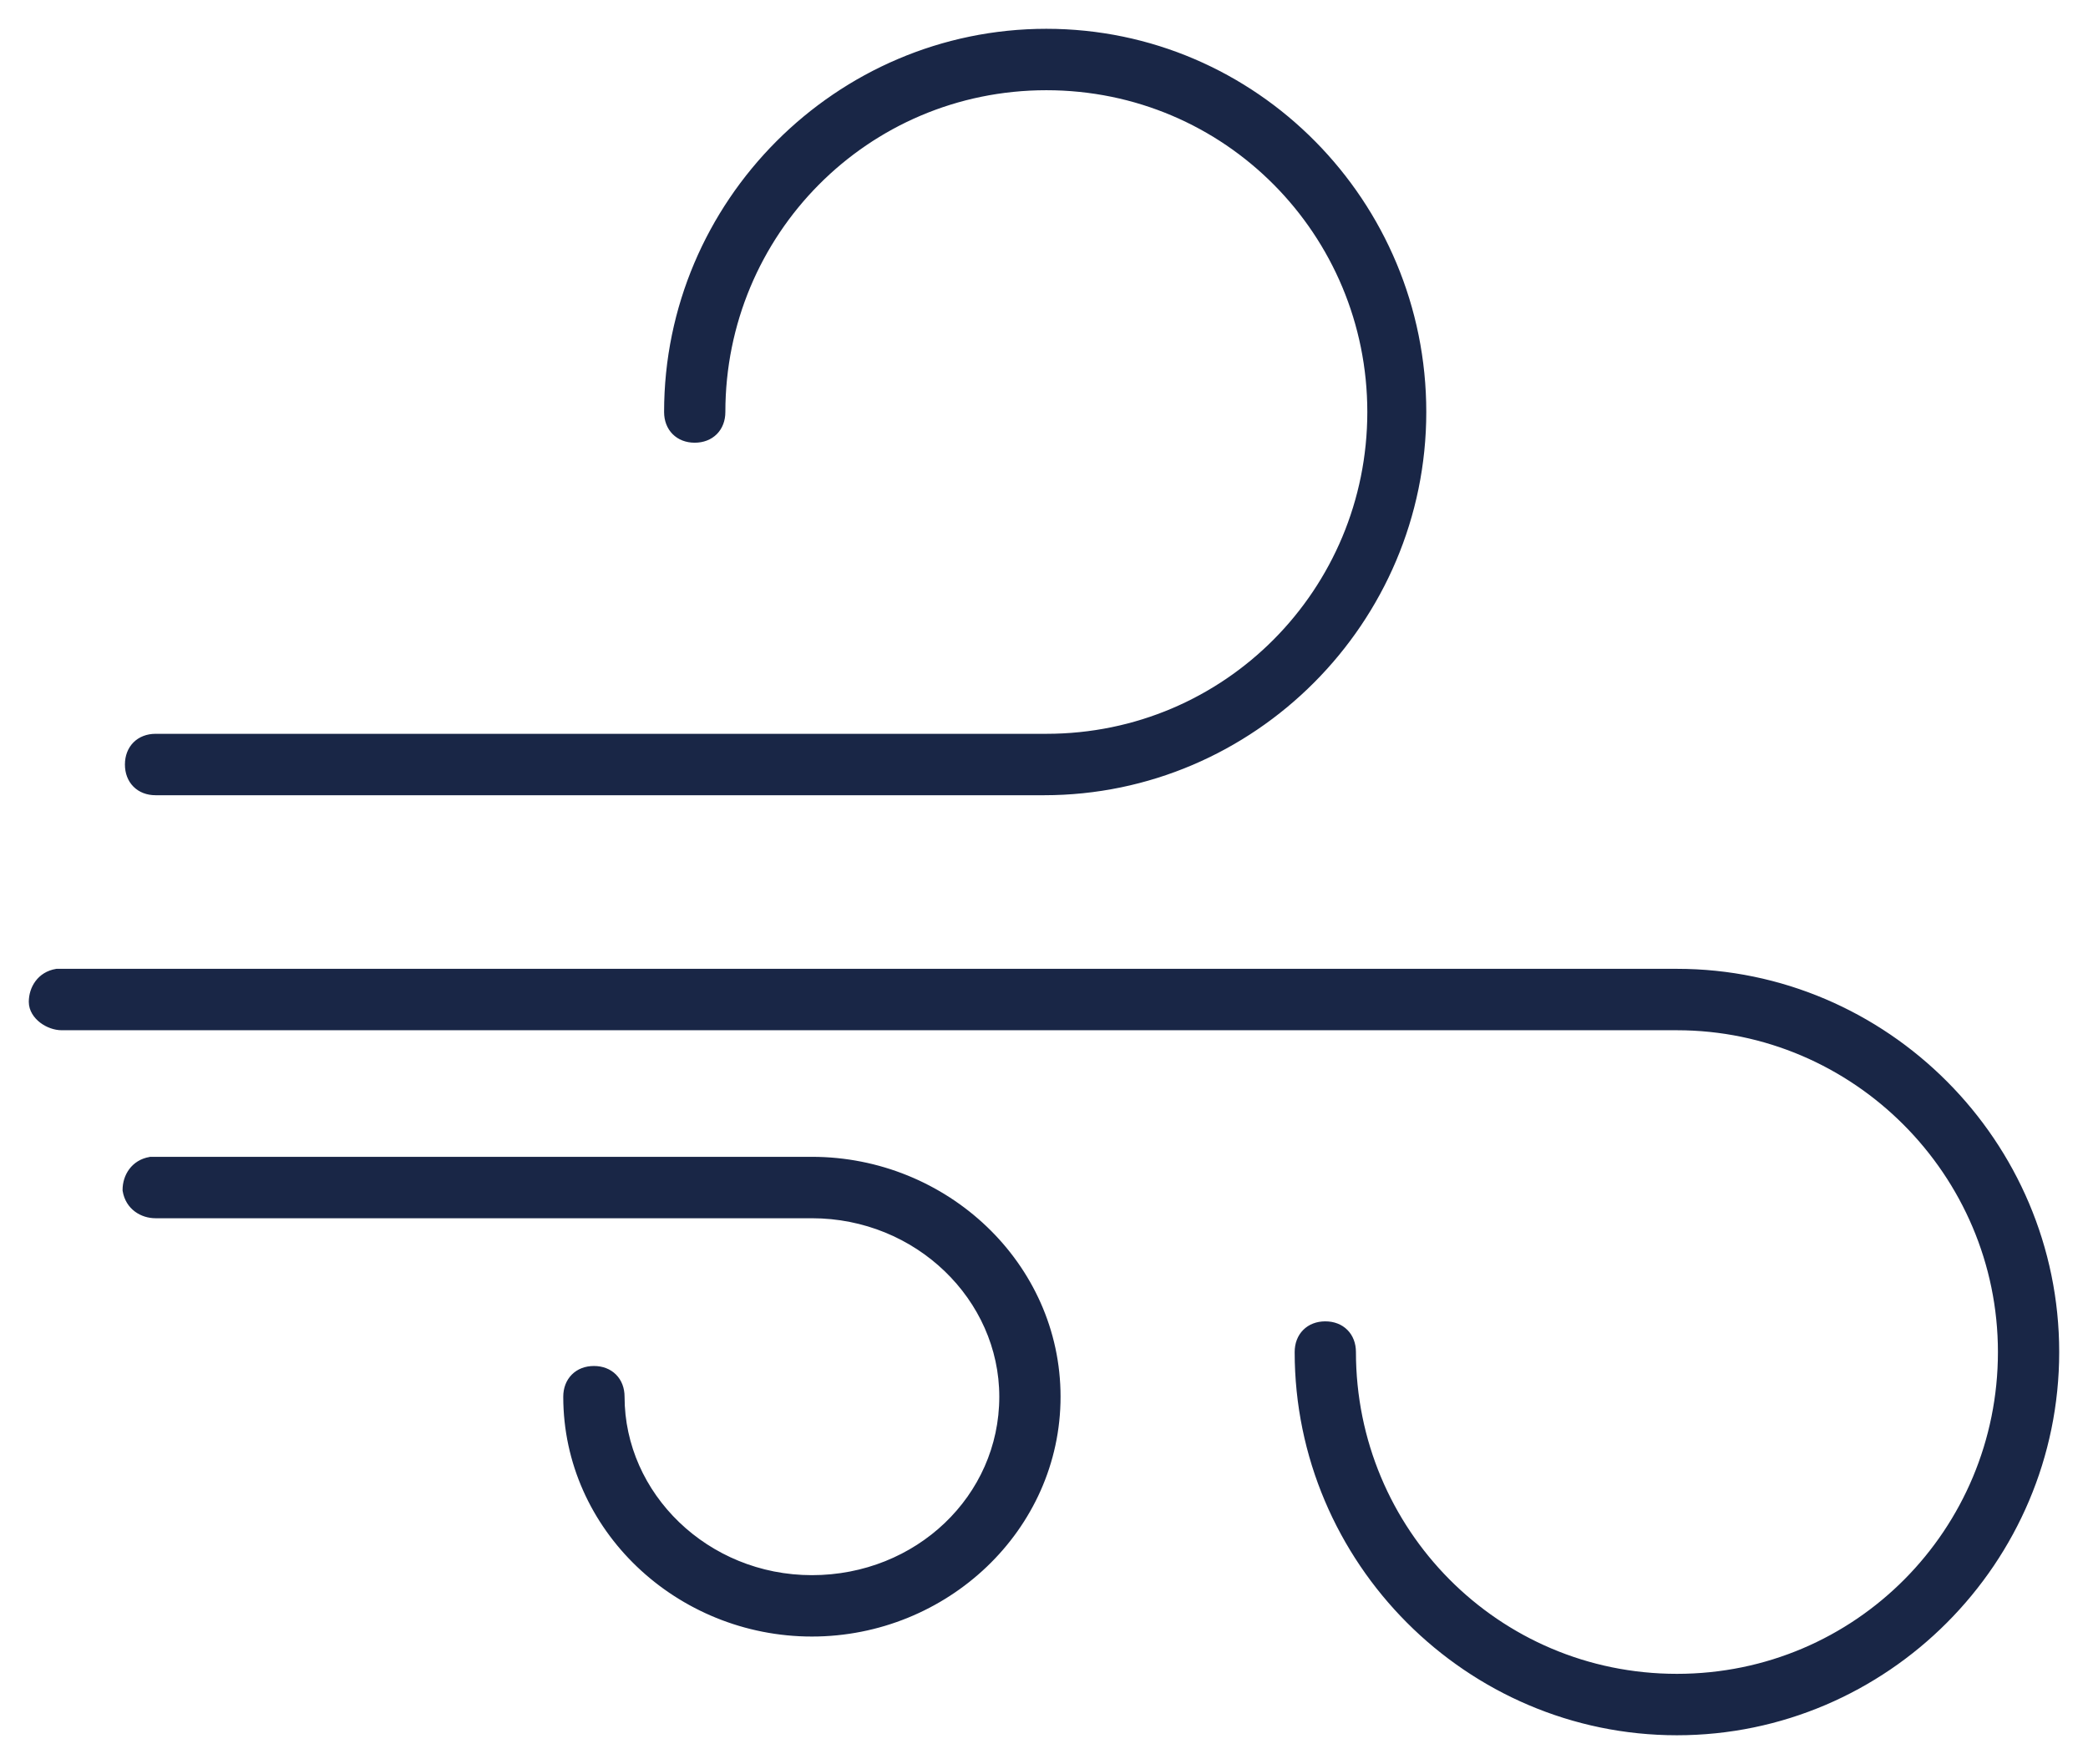 <svg width="58" height="49" viewBox="0 0 58 49" fill="none" xmlns="http://www.w3.org/2000/svg">
<path d="M1.586 27.011H1.578L1.57 27.012C1.121 27.087 0.9 27.465 0.9 27.829C0.9 28.034 1.022 28.207 1.175 28.325C1.329 28.443 1.529 28.517 1.716 28.517H46.581C51.54 28.517 55.598 32.584 55.598 37.556C55.598 42.527 51.605 46.594 46.581 46.594C41.558 46.594 37.565 42.527 37.565 37.556C37.565 37.337 37.492 37.147 37.357 37.012C37.222 36.876 37.032 36.803 36.814 36.803C36.596 36.803 36.406 36.876 36.271 37.012C36.136 37.147 36.063 37.337 36.063 37.556C36.063 43.355 40.796 48.1 46.581 48.1C52.367 48.1 57.1 43.355 57.1 37.556C57.1 31.756 52.367 27.011 46.581 27.011H1.716H1.716H1.716H1.716H1.716H1.716H1.716H1.716H1.716H1.716H1.716H1.716H1.716H1.716H1.716H1.716H1.716H1.716H1.716H1.716H1.716H1.716H1.716H1.716H1.716H1.716H1.715H1.715H1.715H1.715H1.715H1.715H1.715H1.715H1.715H1.715H1.715H1.715H1.715H1.715H1.715H1.715H1.715H1.714H1.714H1.714H1.714H1.714H1.714H1.714H1.714H1.714H1.714H1.714H1.714H1.714H1.713H1.713H1.713H1.713H1.713H1.713H1.713H1.713H1.713H1.713H1.712H1.712H1.712H1.712H1.712H1.712H1.712H1.712H1.712H1.712H1.711H1.711H1.711H1.711H1.711H1.711H1.711H1.711H1.71H1.71H1.71H1.71H1.71H1.71H1.71H1.71H1.709H1.709H1.709H1.709H1.709H1.709H1.709H1.708H1.708H1.708H1.708H1.708H1.708H1.708H1.707H1.707H1.707H1.707H1.707H1.707H1.707H1.706H1.706H1.706H1.706H1.706H1.706H1.705H1.705H1.705H1.705H1.705H1.705H1.704H1.704H1.704H1.704H1.704H1.704H1.703H1.703H1.703H1.703H1.703H1.702H1.702H1.702H1.702H1.702H1.702H1.701H1.701H1.701H1.701H1.701H1.7H1.7H1.7H1.7H1.7H1.699H1.699H1.699H1.699H1.699H1.698H1.698H1.698H1.698H1.698H1.697H1.697H1.697H1.697H1.696H1.696H1.696H1.696H1.696H1.695H1.695H1.695H1.695H1.695H1.694H1.694H1.694H1.694H1.693H1.693H1.693H1.693H1.692H1.692H1.692H1.692H1.692H1.691H1.691H1.691H1.691H1.69H1.69H1.69H1.69H1.689H1.689H1.689H1.689H1.688H1.688H1.688H1.688H1.687H1.687H1.687H1.687H1.686H1.686H1.686H1.686H1.685H1.685H1.685H1.685H1.684H1.684H1.684H1.684H1.683H1.683H1.683H1.682H1.682H1.682H1.682H1.681H1.681H1.681H1.681H1.68H1.68H1.68H1.68H1.679H1.679H1.679H1.678H1.678H1.678H1.678H1.677H1.677H1.677H1.676H1.676H1.676H1.676H1.675H1.675H1.675H1.674H1.674H1.674H1.674H1.673H1.673H1.673H1.672H1.672H1.672H1.671H1.671H1.671H1.671H1.67H1.67H1.67H1.669H1.669H1.669H1.669H1.668H1.668H1.668H1.667H1.667H1.667H1.666H1.666H1.666H1.665H1.665H1.665H1.665H1.664H1.664H1.664H1.663H1.663H1.663H1.662H1.662H1.662H1.661H1.661H1.661H1.66H1.66H1.66H1.659H1.659H1.659H1.658H1.658H1.658H1.657H1.657H1.657H1.657H1.656H1.656H1.656H1.655H1.655H1.655H1.654H1.654H1.654H1.653H1.653H1.653H1.652H1.652H1.652H1.651H1.651H1.651H1.65H1.65H1.65H1.649H1.649H1.649H1.648H1.648H1.647H1.647H1.647H1.646H1.646H1.646H1.645H1.645H1.645H1.644H1.644H1.644H1.643H1.643H1.643H1.642H1.642H1.642H1.641H1.641H1.641H1.64H1.64H1.64H1.639H1.639H1.638H1.638H1.638H1.637H1.637H1.637H1.636H1.636H1.636H1.635H1.635H1.635H1.634H1.634H1.634H1.633H1.633H1.632H1.632H1.632H1.631H1.631H1.631H1.63H1.63H1.63H1.629H1.629H1.628H1.628H1.628H1.627H1.627H1.627H1.626H1.626H1.626H1.625H1.625H1.624H1.624H1.624H1.623H1.623H1.623H1.622H1.622H1.622H1.621H1.621H1.62H1.62H1.62H1.619H1.619H1.619H1.618H1.618H1.617H1.617H1.617H1.616H1.616H1.616H1.615H1.615H1.614H1.614H1.614H1.613H1.613H1.613H1.612H1.612H1.611H1.611H1.611H1.61H1.61H1.61H1.609H1.609H1.608H1.608H1.608H1.607H1.607H1.607H1.606H1.606H1.605H1.605H1.605H1.604H1.604H1.604H1.603H1.603H1.602H1.602H1.602H1.601H1.601H1.601H1.6H1.6H1.599H1.599H1.599H1.598H1.598H1.597H1.597H1.597H1.596H1.596H1.596H1.595H1.595H1.594H1.594H1.594H1.593H1.593H1.593H1.592H1.592H1.591H1.591H1.591H1.59H1.59H1.589H1.589H1.589H1.588H1.588H1.588H1.587H1.587H1.586H1.586ZM4.191 32.233H4.182L4.174 32.235C3.725 32.31 3.505 32.687 3.505 33.051V33.06L3.506 33.068C3.581 33.517 3.957 33.739 4.321 33.739H22.553C25.497 33.739 27.858 36.048 27.858 38.796C27.858 41.608 25.498 43.853 22.553 43.853C19.61 43.853 17.249 41.544 17.249 38.796C17.249 38.577 17.176 38.388 17.041 38.252C16.905 38.116 16.716 38.043 16.498 38.043C16.279 38.043 16.09 38.116 15.955 38.252C15.82 38.388 15.746 38.577 15.746 38.796C15.746 42.446 18.856 45.358 22.553 45.358C26.251 45.358 29.36 42.446 29.36 38.796C29.36 35.146 26.251 32.233 22.553 32.233H4.321H4.321H4.321H4.321H4.321H4.321H4.321H4.321H4.321H4.321H4.321H4.321H4.321H4.321H4.321H4.321H4.321H4.321H4.32H4.32H4.32H4.32H4.32H4.32H4.32H4.32H4.32H4.32H4.32H4.32H4.32H4.32H4.32H4.32H4.32H4.32H4.32H4.32H4.319H4.319H4.319H4.319H4.319H4.319H4.319H4.319H4.319H4.319H4.319H4.319H4.319H4.319H4.318H4.318H4.318H4.318H4.318H4.318H4.318H4.318H4.318H4.318H4.318H4.317H4.317H4.317H4.317H4.317H4.317H4.317H4.317H4.317H4.317H4.316H4.316H4.316H4.316H4.316H4.316H4.316H4.316H4.315H4.315H4.315H4.315H4.315H4.315H4.315H4.315H4.314H4.314H4.314H4.314H4.314H4.314H4.314H4.314H4.313H4.313H4.313H4.313H4.313H4.313H4.313H4.312H4.312H4.312H4.312H4.312H4.312H4.312H4.311H4.311H4.311H4.311H4.311H4.311H4.31H4.31H4.31H4.31H4.31H4.31H4.309H4.309H4.309H4.309H4.309H4.309H4.308H4.308H4.308H4.308H4.308H4.307H4.307H4.307H4.307H4.307H4.307H4.306H4.306H4.306H4.306H4.306H4.305H4.305H4.305H4.305H4.305H4.304H4.304H4.304H4.304H4.304H4.303H4.303H4.303H4.303H4.303H4.302H4.302H4.302H4.302H4.302H4.301H4.301H4.301H4.301H4.3H4.3H4.3H4.3H4.3H4.299H4.299H4.299H4.299H4.298H4.298H4.298H4.298H4.298H4.297H4.297H4.297H4.297H4.296H4.296H4.296H4.296H4.295H4.295H4.295H4.295H4.295H4.294H4.294H4.294H4.294H4.293H4.293H4.293H4.293H4.292H4.292H4.292H4.292H4.291H4.291H4.291H4.291H4.29H4.29H4.29H4.29H4.289H4.289H4.289H4.288H4.288H4.288H4.288H4.287H4.287H4.287H4.287H4.286H4.286H4.286H4.286H4.285H4.285H4.285H4.284H4.284H4.284H4.284H4.283H4.283H4.283H4.282H4.282H4.282H4.282H4.281H4.281H4.281H4.281H4.28H4.28H4.28H4.279H4.279H4.279H4.279H4.278H4.278H4.278H4.277H4.277H4.277H4.276H4.276H4.276H4.276H4.275H4.275H4.275H4.274H4.274H4.274H4.273H4.273H4.273H4.273H4.272H4.272H4.272H4.271H4.271H4.271H4.27H4.27H4.27H4.269H4.269H4.269H4.269H4.268H4.268H4.268H4.267H4.267H4.267H4.266H4.266H4.266H4.265H4.265H4.265H4.264H4.264H4.264H4.263H4.263H4.263H4.262H4.262H4.262H4.261H4.261H4.261H4.261H4.26H4.26H4.26H4.259H4.259H4.259H4.258H4.258H4.258H4.257H4.257H4.257H4.256H4.256H4.256H4.255H4.255H4.255H4.254H4.254H4.254H4.253H4.253H4.253H4.252H4.252H4.251H4.251H4.251H4.25H4.25H4.25H4.249H4.249H4.249H4.248H4.248H4.248H4.247H4.247H4.247H4.246H4.246H4.246H4.245H4.245H4.245H4.244H4.244H4.243H4.243H4.243H4.242H4.242H4.242H4.241H4.241H4.241H4.24H4.24H4.24H4.239H4.239H4.239H4.238H4.238H4.237H4.237H4.237H4.236H4.236H4.236H4.235H4.235H4.235H4.234H4.234H4.233H4.233H4.233H4.232H4.232H4.232H4.231H4.231H4.231H4.23H4.23H4.229H4.229H4.229H4.228H4.228H4.228H4.227H4.227H4.227H4.226H4.226H4.225H4.225H4.225H4.224H4.224H4.224H4.223H4.223H4.222H4.222H4.222H4.221H4.221H4.221H4.22H4.22H4.219H4.219H4.219H4.218H4.218H4.218H4.217H4.217H4.216H4.216H4.216H4.215H4.215H4.215H4.214H4.214H4.213H4.213H4.213H4.212H4.212H4.212H4.211H4.211H4.21H4.21H4.21H4.209H4.209H4.209H4.208H4.208H4.207H4.207H4.207H4.206H4.206H4.206H4.205H4.205H4.204H4.204H4.204H4.203H4.203H4.203H4.202H4.202H4.201H4.201H4.201H4.2H4.2H4.199H4.199H4.199H4.198H4.198H4.198H4.197H4.197H4.196H4.196H4.196H4.195H4.195H4.195H4.194H4.194H4.193H4.193H4.193H4.192H4.192H4.191H4.191H4.191ZM29.065 0.9C23.279 0.9 18.547 5.645 18.547 11.444C18.547 11.663 18.62 11.853 18.755 11.988C18.89 12.124 19.079 12.197 19.298 12.197C19.516 12.197 19.705 12.124 19.841 11.988C19.976 11.853 20.049 11.663 20.049 11.444C20.049 6.473 24.042 2.406 29.065 2.406C34.088 2.406 38.081 6.473 38.081 11.444C38.081 16.416 34.088 20.483 29.065 20.483H4.321C4.103 20.483 3.913 20.557 3.778 20.692C3.643 20.828 3.57 21.018 3.57 21.236C3.57 21.455 3.643 21.645 3.778 21.78C3.913 21.916 4.103 21.989 4.321 21.989H29C34.786 21.989 39.519 17.244 39.519 11.444C39.519 5.646 34.852 0.9 29.065 0.9Z" fill="#192646" stroke="#192646" stroke-width="0.2"/>
</svg>
